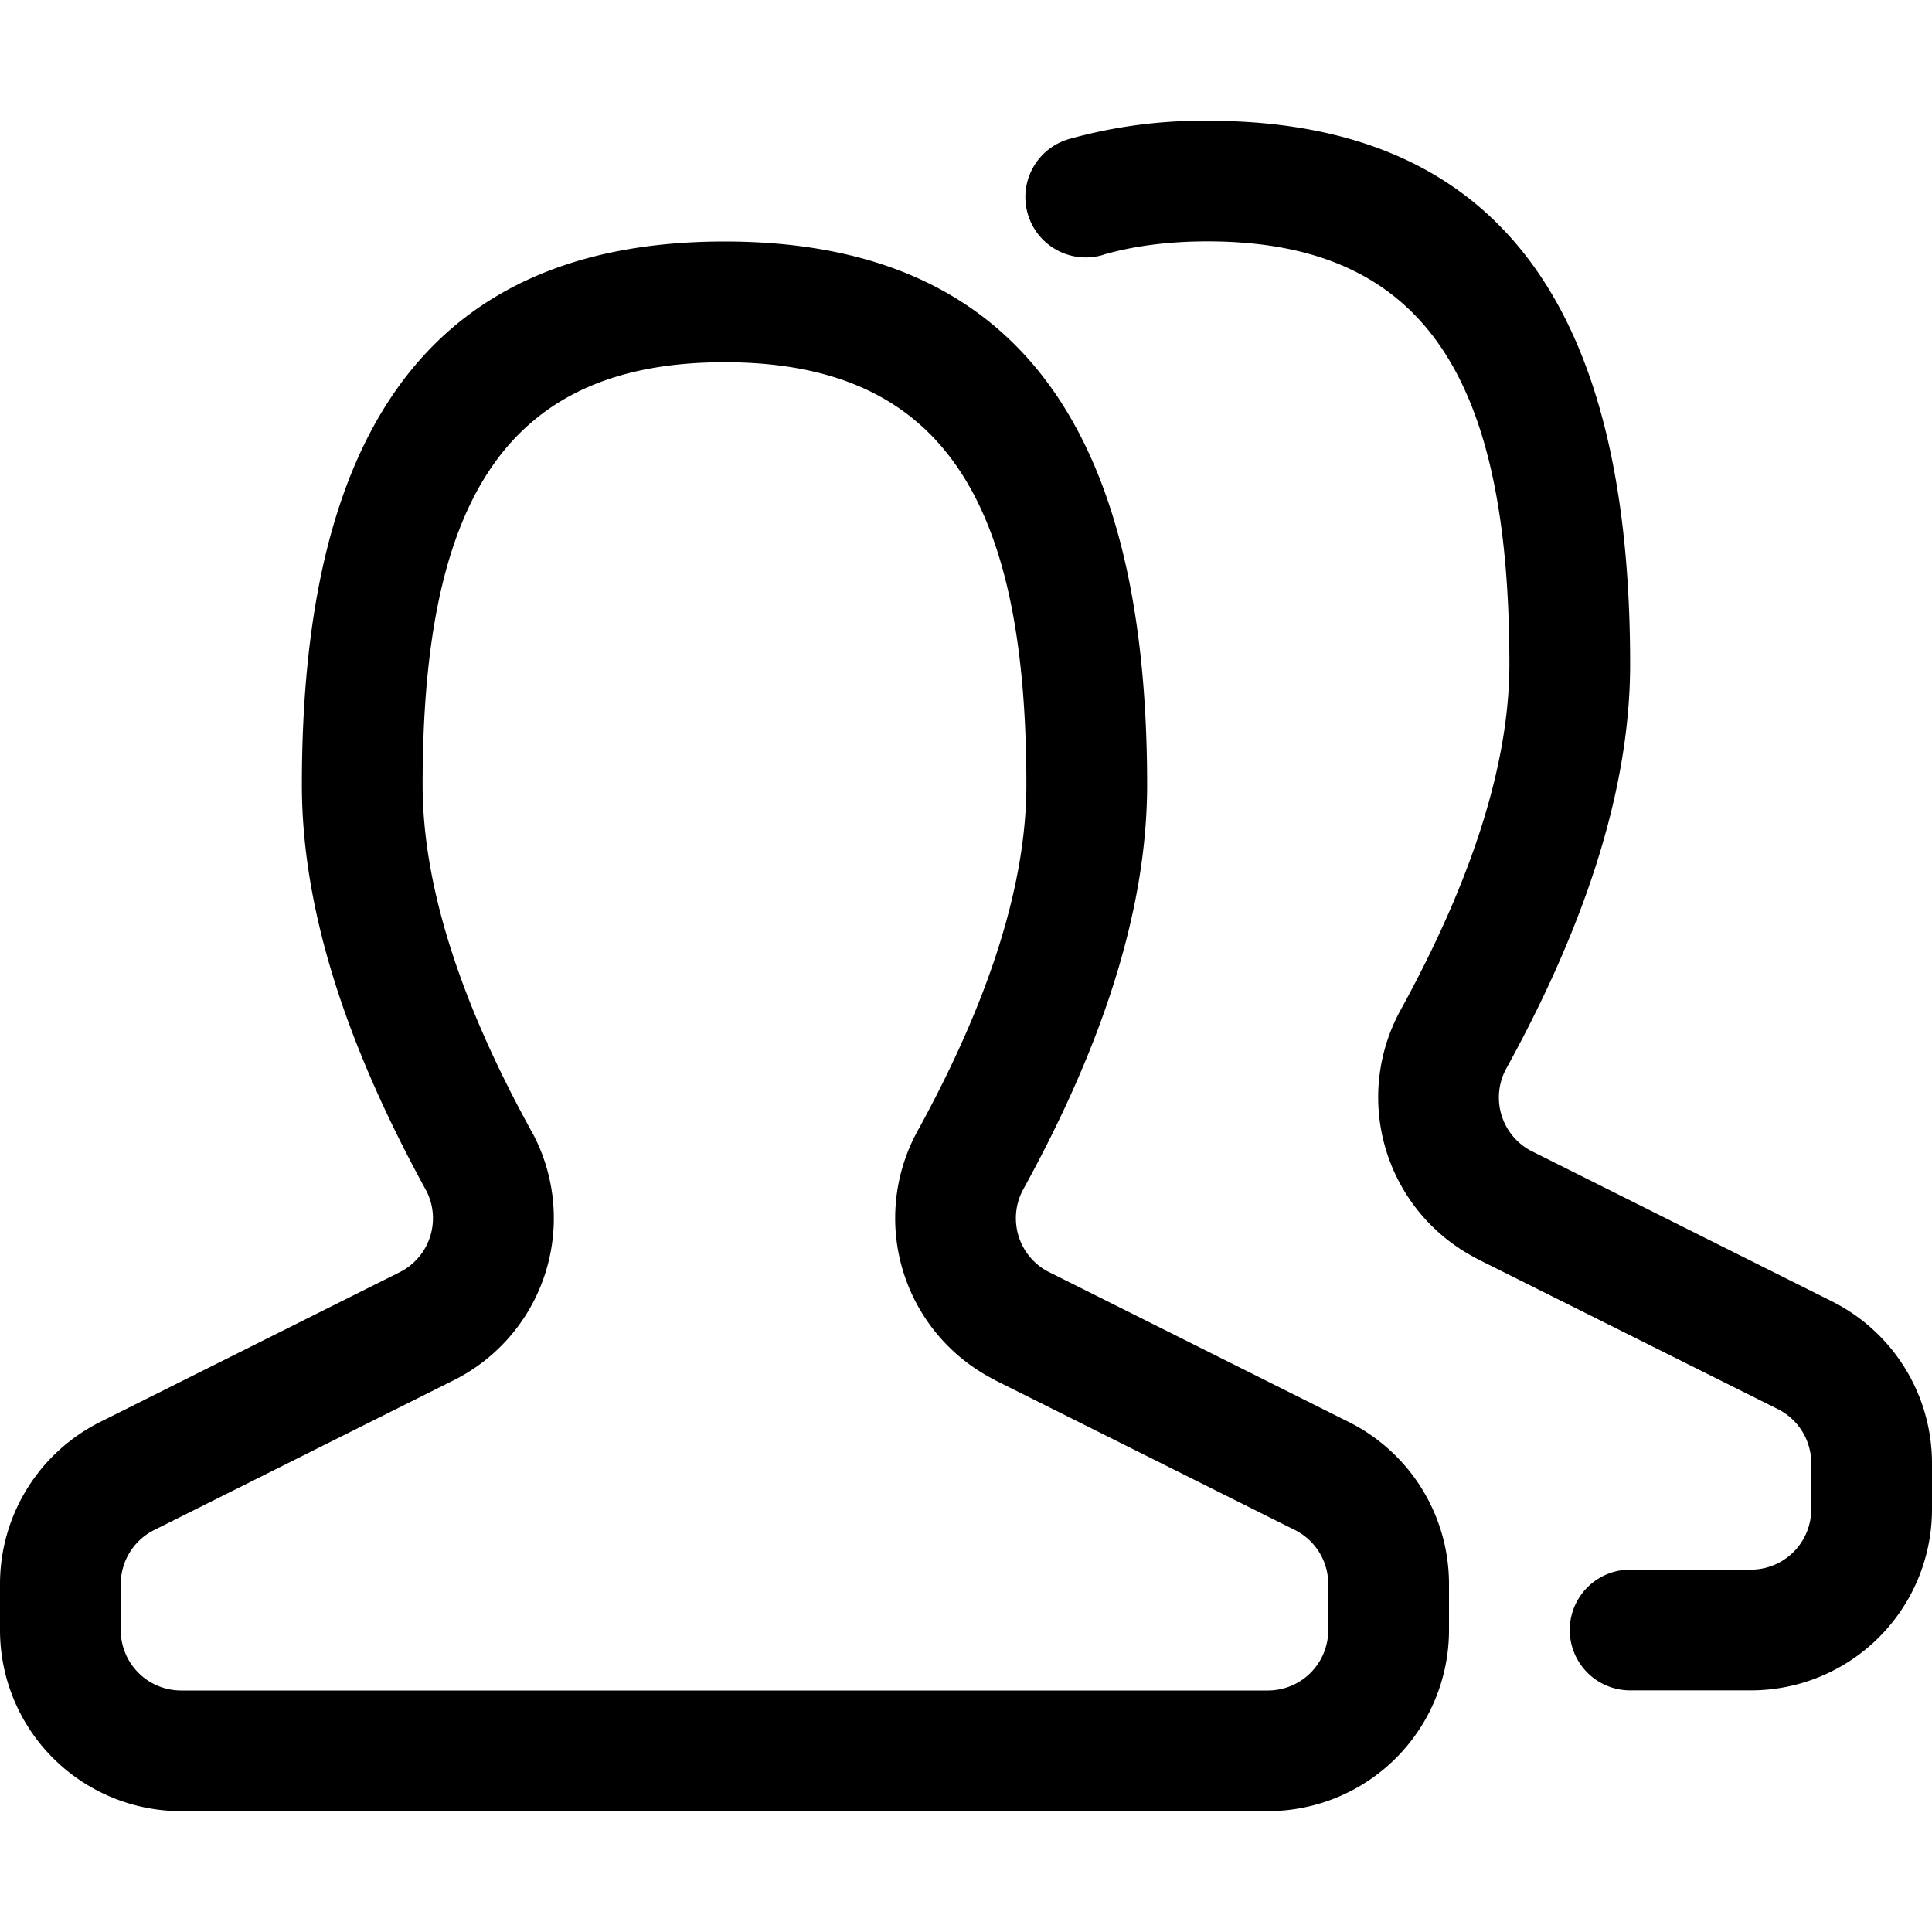<svg width="16" height="16" viewBox="0 0 16 16" xmlns="http://www.w3.org/2000/svg"><path d="M4.428 9.418a1.5 1.5 0 0 1-.671 2.013l-2.48 1.24a.5.5 0 0 0-.277.447v.382a.5.5 0 0 0 .5.5h9a.5.5 0 0 0 .5-.5v-.382a.5.5 0 0 0-.276-.447l-2.482-1.24-.051-.028a1.5 1.5 0 0 1-.592-2.037c.604-1.1.901-2.056.901-2.866C8.5 4.166 7.82 3 6 3 4.179 3 3.5 4.165 3.5 6.5c0 .812.296 1.769.9 2.866a1.5 1.5 0 0 1 .028.052zM2.5 6.5C2.5 3.685 3.482 2 6 2s3.5 1.687 3.5 4.5c0 .998-.345 2.112-1.025 3.348a.5.5 0 0 0 .197.679l2.499 1.25a1.5 1.5 0 0 1 .829 1.34v.382a1.5 1.5 0 0 1-1.5 1.5h-9A1.5 1.5 0 0 1 0 13.5v-.382a1.5 1.5 0 0 1 .83-1.342l2.48-1.24a.5.5 0 0 0 .223-.67C2.845 8.614 2.5 7.5 2.5 6.5zm6.638-4.39a.5.5 0 1 1-.276-.961A4.103 4.103 0 0 1 10 1c2.518 0 3.5 1.687 3.5 4.5 0 .998-.345 2.112-1.025 3.348a.5.5 0 0 0 .197.679l2.499 1.25a1.5 1.5 0 0 1 .829 1.34v.382a1.5 1.5 0 0 1-1.5 1.5h-1a.5.5 0 1 1 0-1h1a.5.5 0 0 0 .5-.5v-.382a.5.5 0 0 0-.276-.447l-2.482-1.24-.051-.028a1.5 1.5 0 0 1-.592-2.037c.604-1.1.901-2.056.901-2.866 0-2.334-.68-3.5-2.5-3.5-.325 0-.611.038-.862.11z"/></svg>